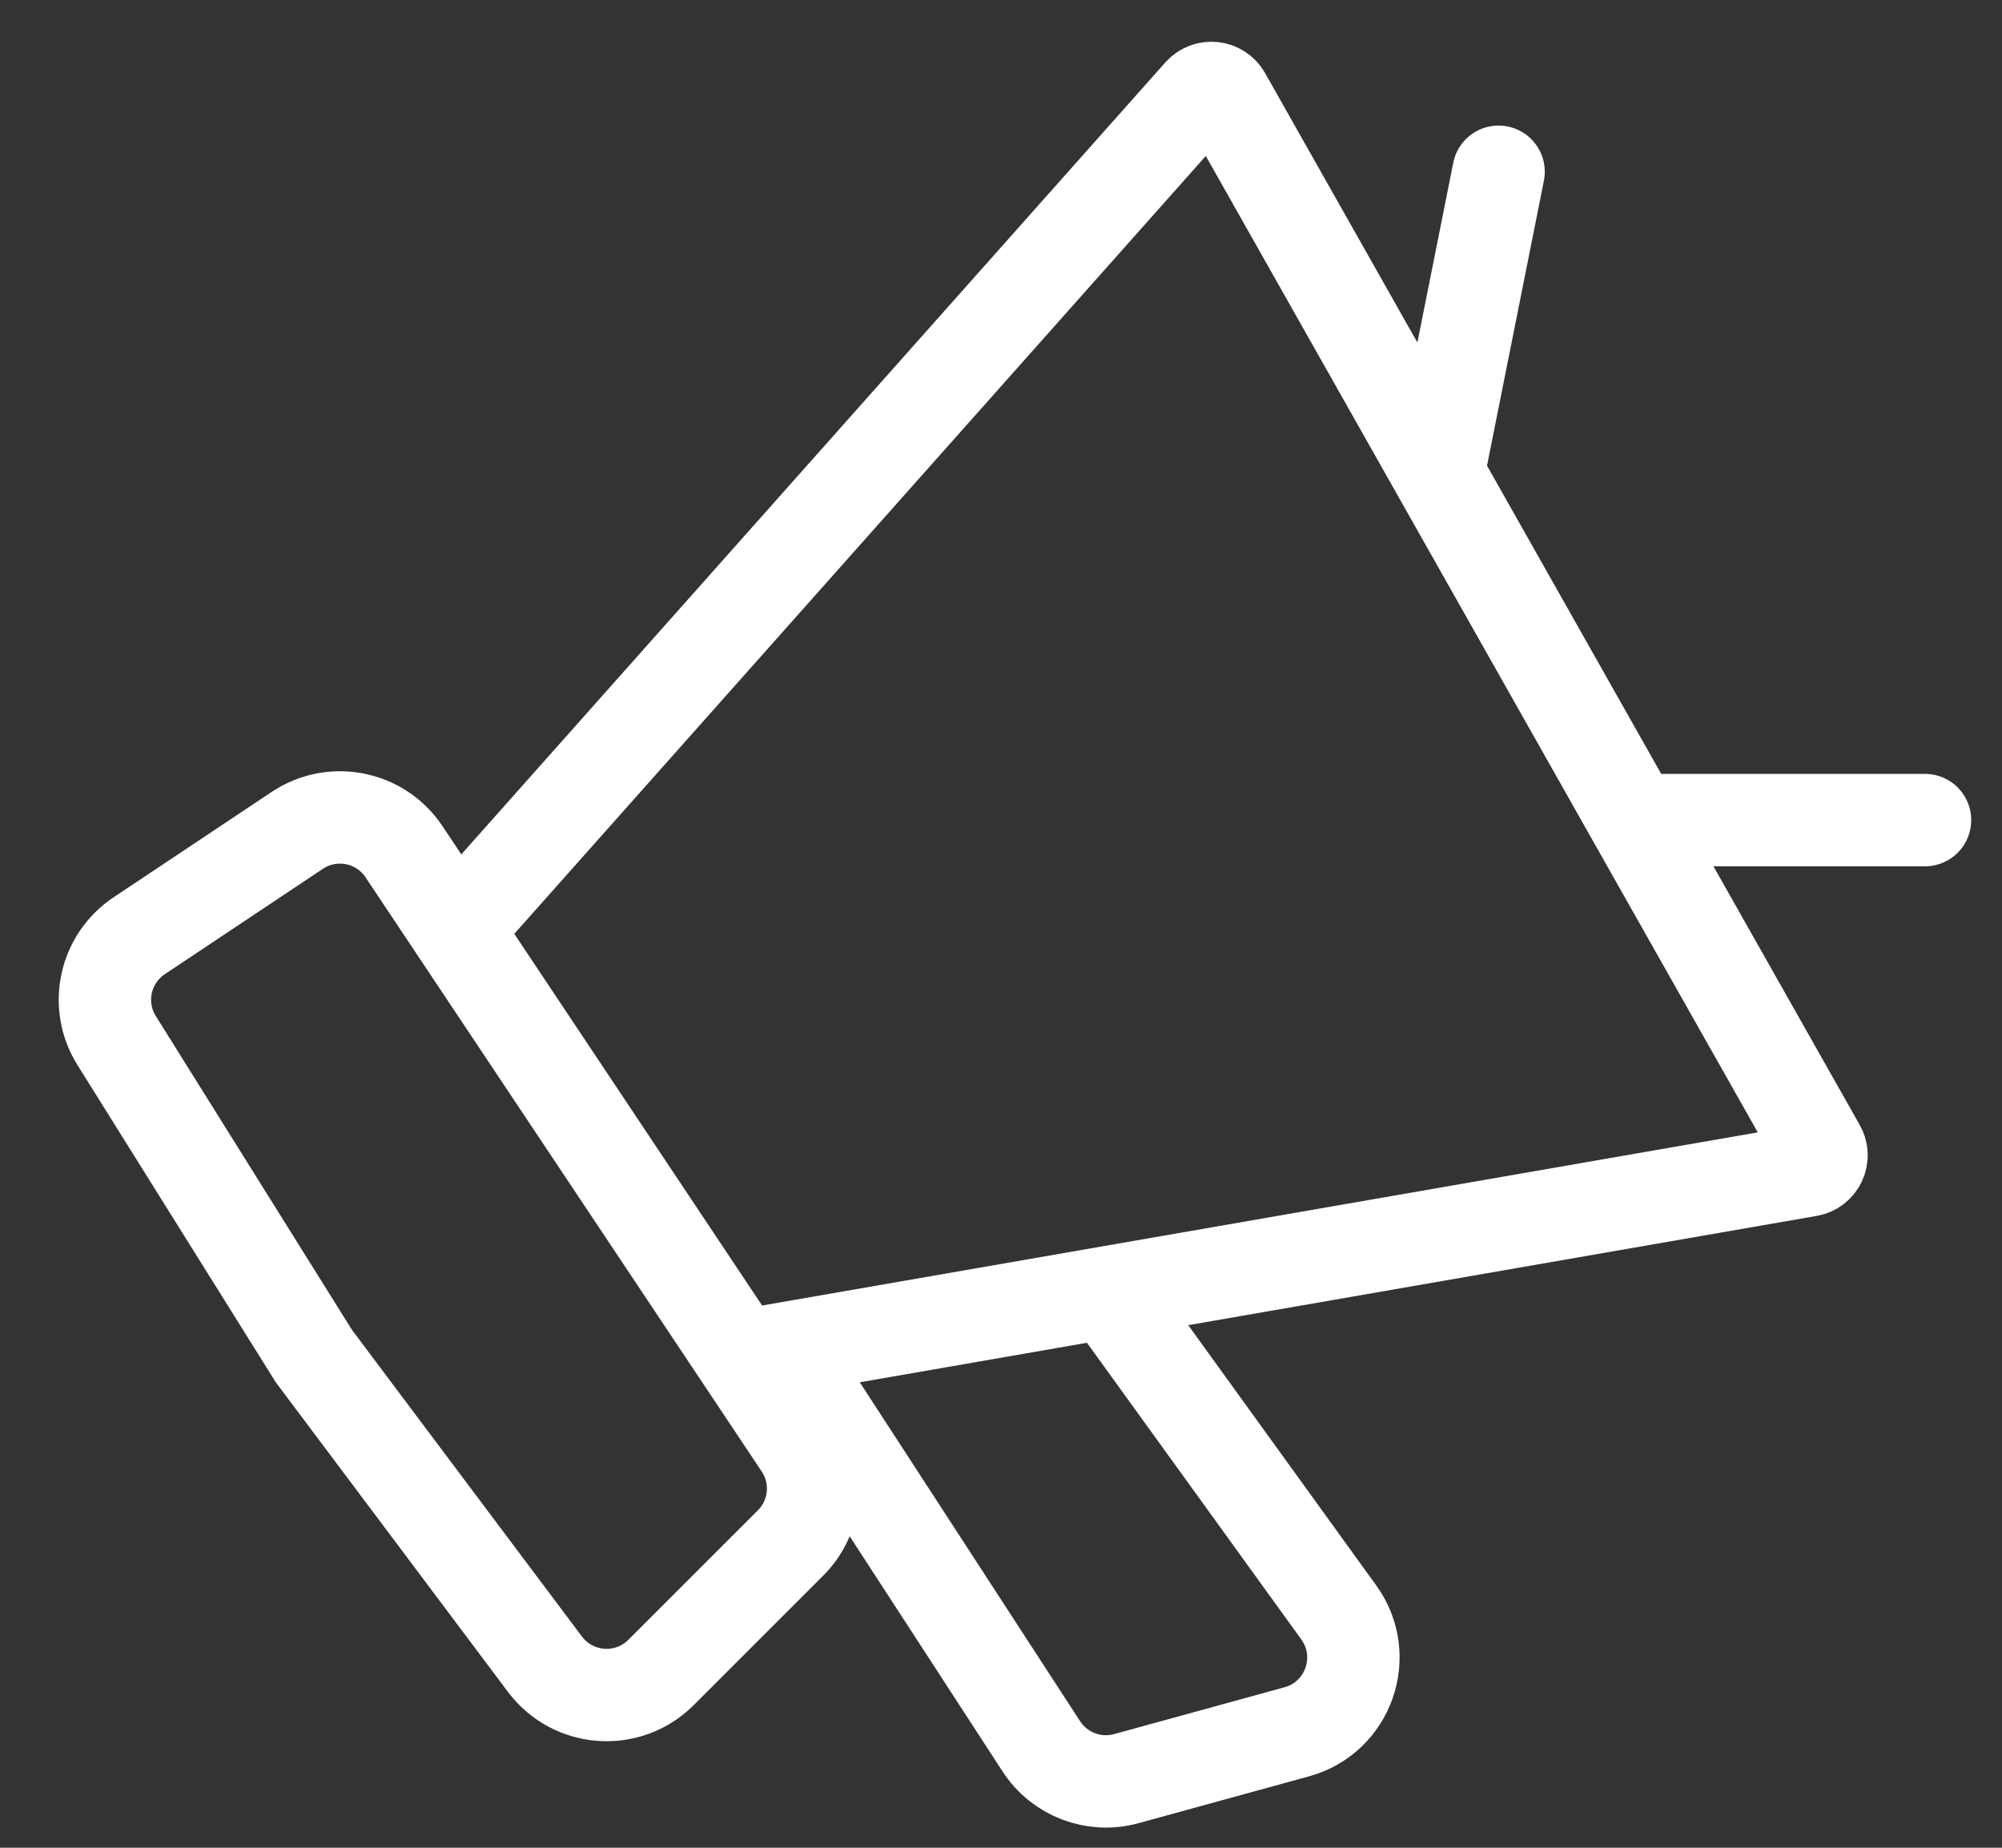 <svg width="26" height="24" viewBox="0 0 26 24" fill="none" xmlns="http://www.w3.org/2000/svg">
<rect x="0" y="0" width="26" height="24" fill="#333333" stroke="none"/>
<path d="M5.923 12.077L15.583 1.209C15.675 1.107 15.839 1.124 15.907 1.244L18.68 6.15M5.923 12.077L9.615 17.615M5.923 12.077L5.247 11.063C4.941 10.603 4.32 10.479 3.86 10.786L1.808 12.154C1.358 12.454 1.228 13.057 1.515 13.516L4.077 17.615L7.077 21.616C7.443 22.103 8.154 22.154 8.585 21.723L10.267 20.041C10.604 19.704 10.656 19.176 10.391 18.779L9.615 17.615M9.615 17.615L23.49 15.202C23.626 15.179 23.698 15.027 23.63 14.907L21.224 10.652M18.68 6.15L19.462 2.231M18.68 6.15L21.224 10.652M21.224 10.652H25" stroke="white" stroke-width="1.2" stroke-linecap="round"/>
<path d="M14.538 17L17.387 20.944C17.795 21.51 17.514 22.309 16.841 22.494L14.628 23.102C14.208 23.218 13.762 23.048 13.524 22.683L10.23 17.615" stroke="white" stroke-width="1.2"/>
</svg>
